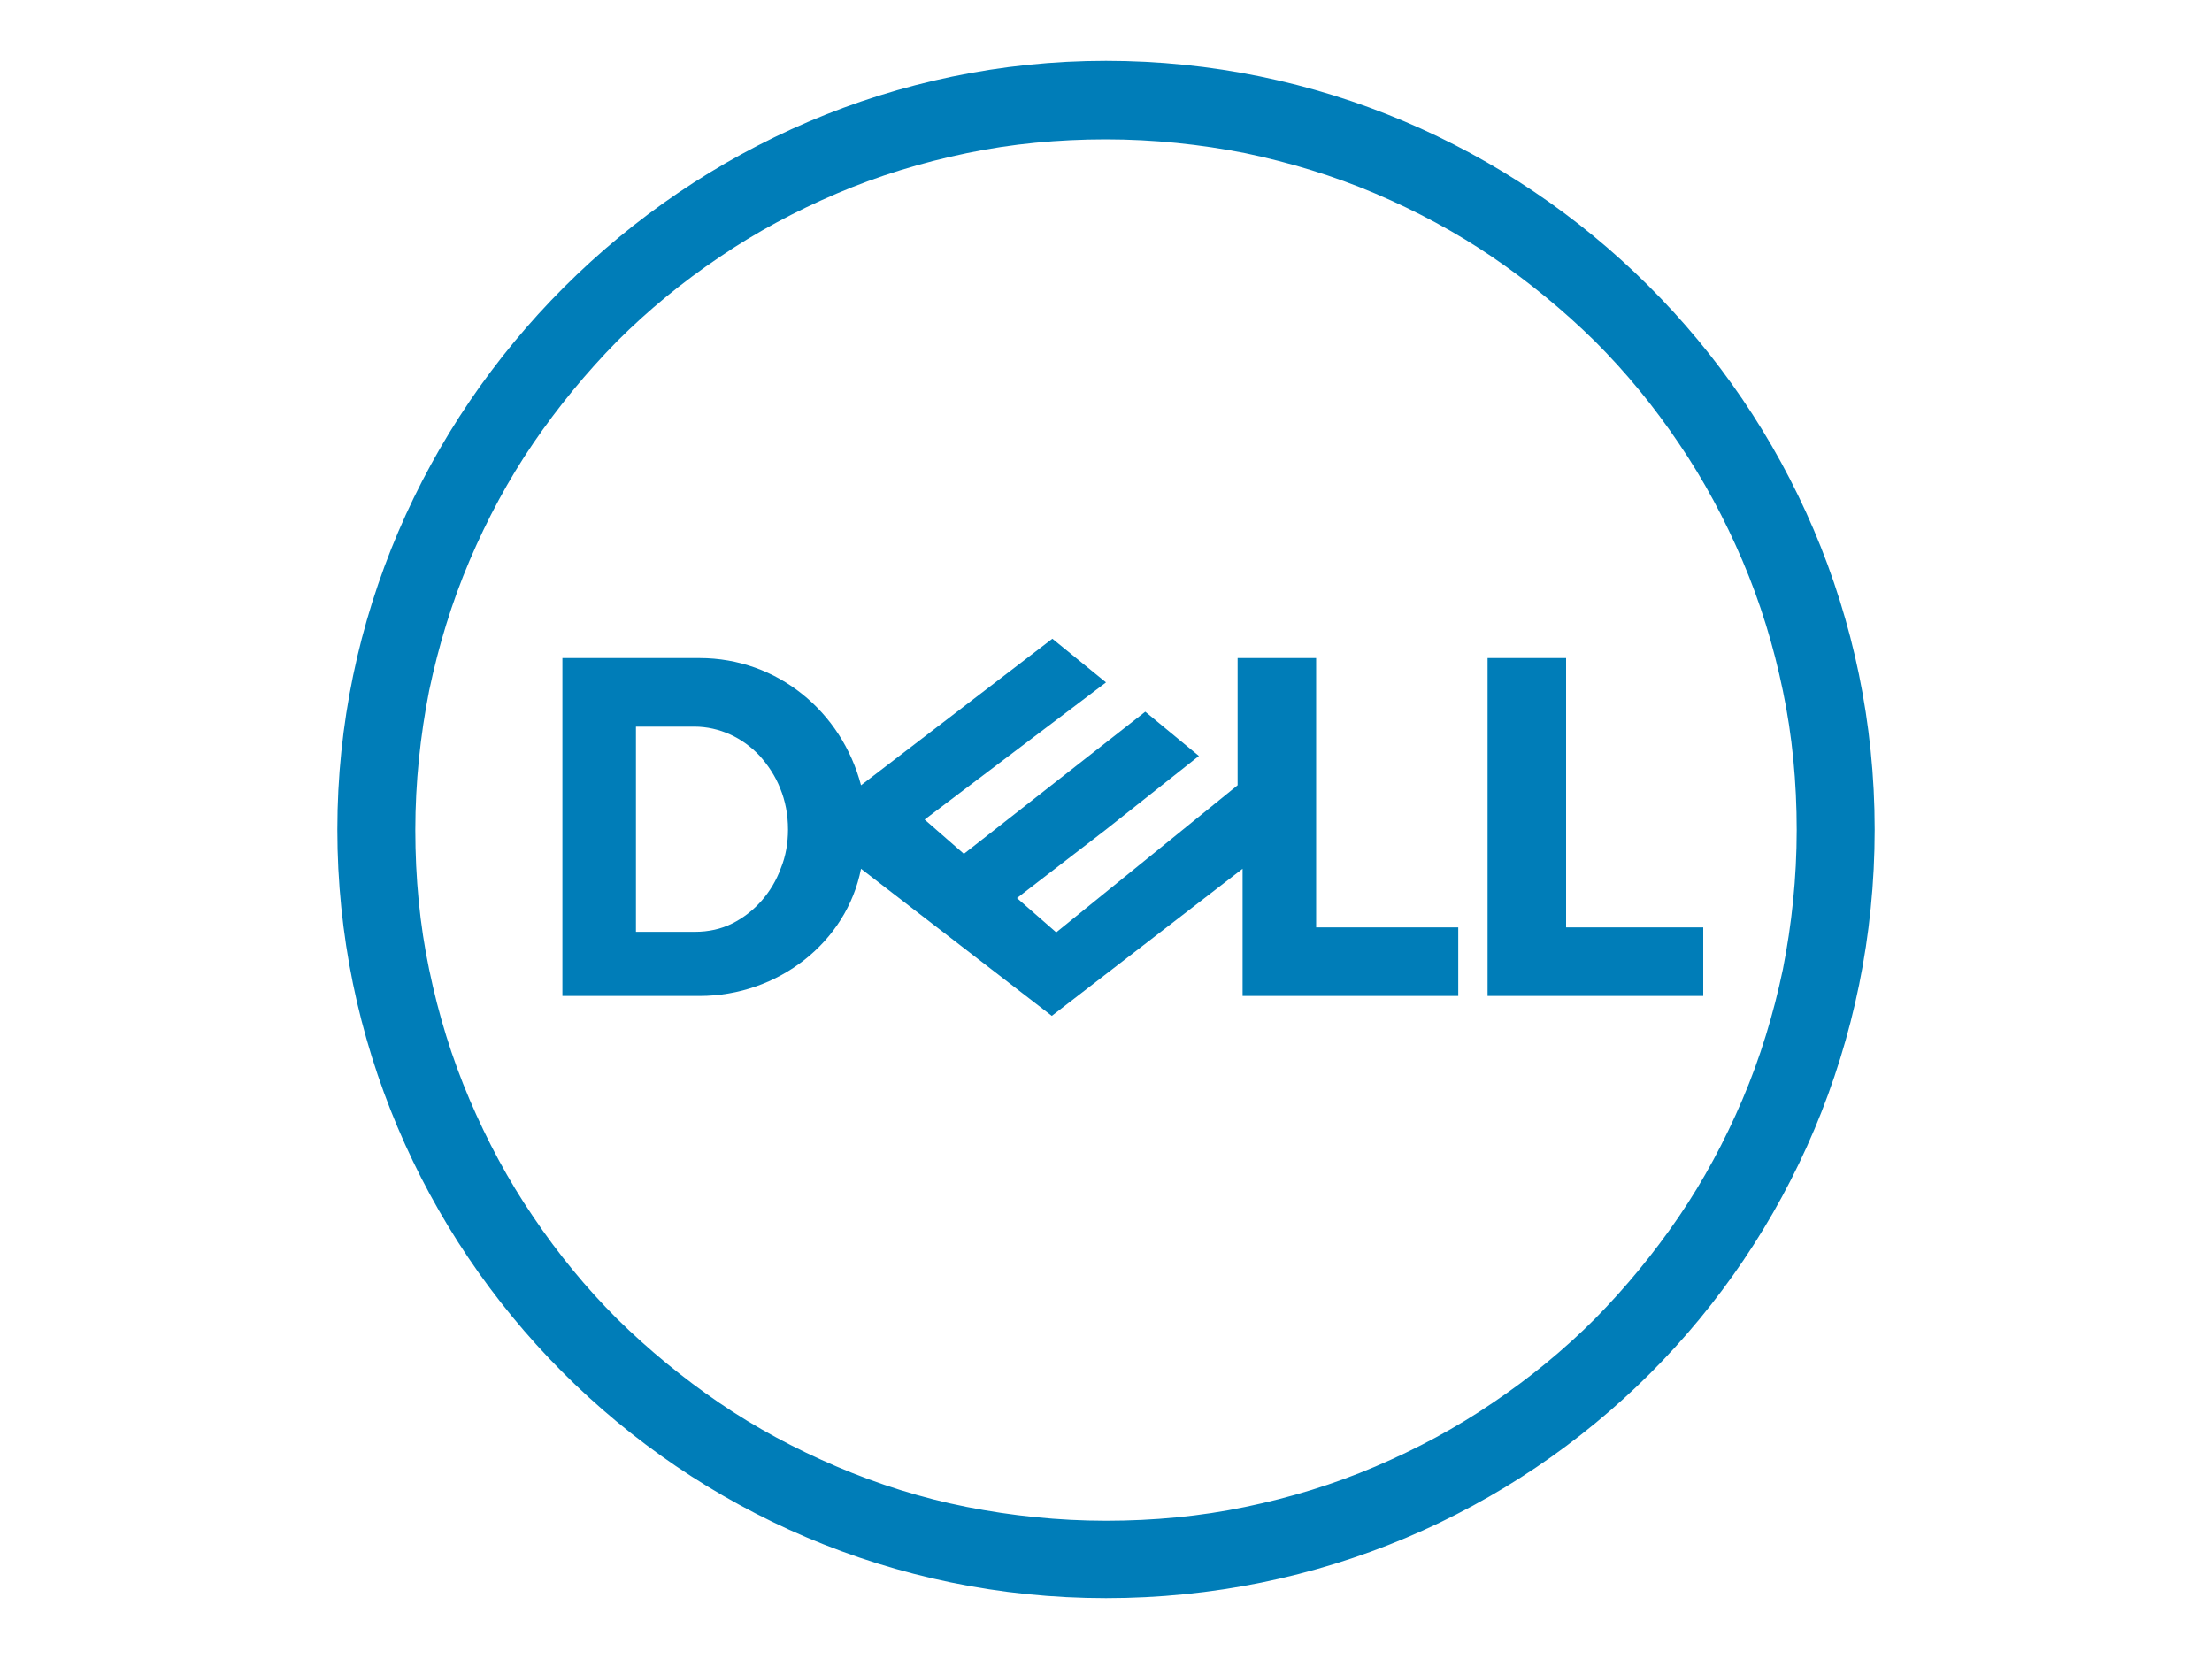 <?xml version="1.0" encoding="utf-8"?>
<!-- Generator: Adobe Illustrator 23.0.1, SVG Export Plug-In . SVG Version: 6.00 Build 0)  -->
<svg version="1.1" id="logo" xmlns="http://www.w3.org/2000/svg" xmlns:xlink="http://www.w3.org/1999/xlink" x="0px" y="0px"
	 viewBox="0 0 400 300" style="enable-background:new 0 0 400 300;" xml:space="preserve">
<style type="text/css">
	.st0{fill:#007DB8;}
</style>
<path id="logo_1_" class="st0" d="M190.3,115.5L155.7,142c-3.5-13.3-15.1-23-29.2-23h-24.8v61.1h24.8c14.2,0,26.6-9.7,29.2-23
	l34.5,26.6l34.5-26.6v23h39v-12.4h-25.7V119h-14.2v23l-32.8,26.6l-7.1-6.2L200,150l16.8-13.3l-9.7-8l-32.8,25.7l-7.1-6.2l32.8-24.8
	L190.3,115.5L190.3,115.5z M115,131.4h10.6c2.2,0,4.4,0.5,6.4,1.4c2,0.9,3.8,2.2,5.4,3.9c1.5,1.7,2.8,3.6,3.7,5.9
	c0.9,2.2,1.4,4.7,1.4,7.4c0,2.4-0.4,4.8-1.3,7c-0.8,2.2-2,4.2-3.5,5.9c-1.5,1.7-3.3,3.1-5.3,4.1c-2,1-4.3,1.5-6.7,1.5H115L115,131.4
	L115,131.4z M308,167.7v12.4h-39V119h14.2v48.7L308,167.7L308,167.7z M200,11C123.9,11,61,73.9,61,150s62,139,139,139
	s139-62,139-139S276.1,11,200,11z M200,25.2c8.6,0,17.1,0.9,25.2,2.5c8.1,1.7,16,4.1,23.5,7.3c7.5,3.2,14.6,7,21.2,11.5
	c6.6,4.5,12.8,9.6,18.5,15.2c5.6,5.6,10.7,11.8,15.2,18.5c4.5,6.6,8.3,13.7,11.5,21.2c3.2,7.5,5.6,15.3,7.3,23.5
	c1.7,8.1,2.5,16.6,2.5,25.2s-0.9,17.1-2.5,25.2c-1.7,8.1-4.1,16-7.3,23.5c-3.2,7.5-7,14.6-11.5,21.2c-4.5,6.6-9.6,12.8-15.2,18.5
	c-5.6,5.6-11.8,10.7-18.5,15.2c-6.6,4.5-13.7,8.3-21.2,11.5c-7.5,3.2-15.3,5.6-23.5,7.3c-8.1,1.7-16.6,2.5-25.2,2.5
	s-17.1-0.9-25.2-2.5c-8.1-1.6-16-4.1-23.5-7.3c-7.5-3.2-14.6-7-21.2-11.5c-6.6-4.5-12.8-9.6-18.5-15.2c-5.6-5.6-10.7-11.8-15.2-18.5
	c-4.5-6.6-8.3-13.7-11.5-21.2c-3.2-7.5-5.6-15.3-7.3-23.5c-1.7-8.1-2.5-16.6-2.5-25.2c0-8.6,0.9-17.1,2.5-25.2
	c1.7-8.1,4.1-16,7.3-23.5c3.2-7.5,7-14.6,11.5-21.2c4.5-6.6,9.6-12.8,15.2-18.5c5.6-5.6,11.8-10.7,18.5-15.2
	c6.6-4.5,13.7-8.3,21.2-11.5c7.5-3.2,15.3-5.6,23.5-7.3C182.9,26,191.4,25.2,200,25.2L200,25.2z"/>
</svg>
